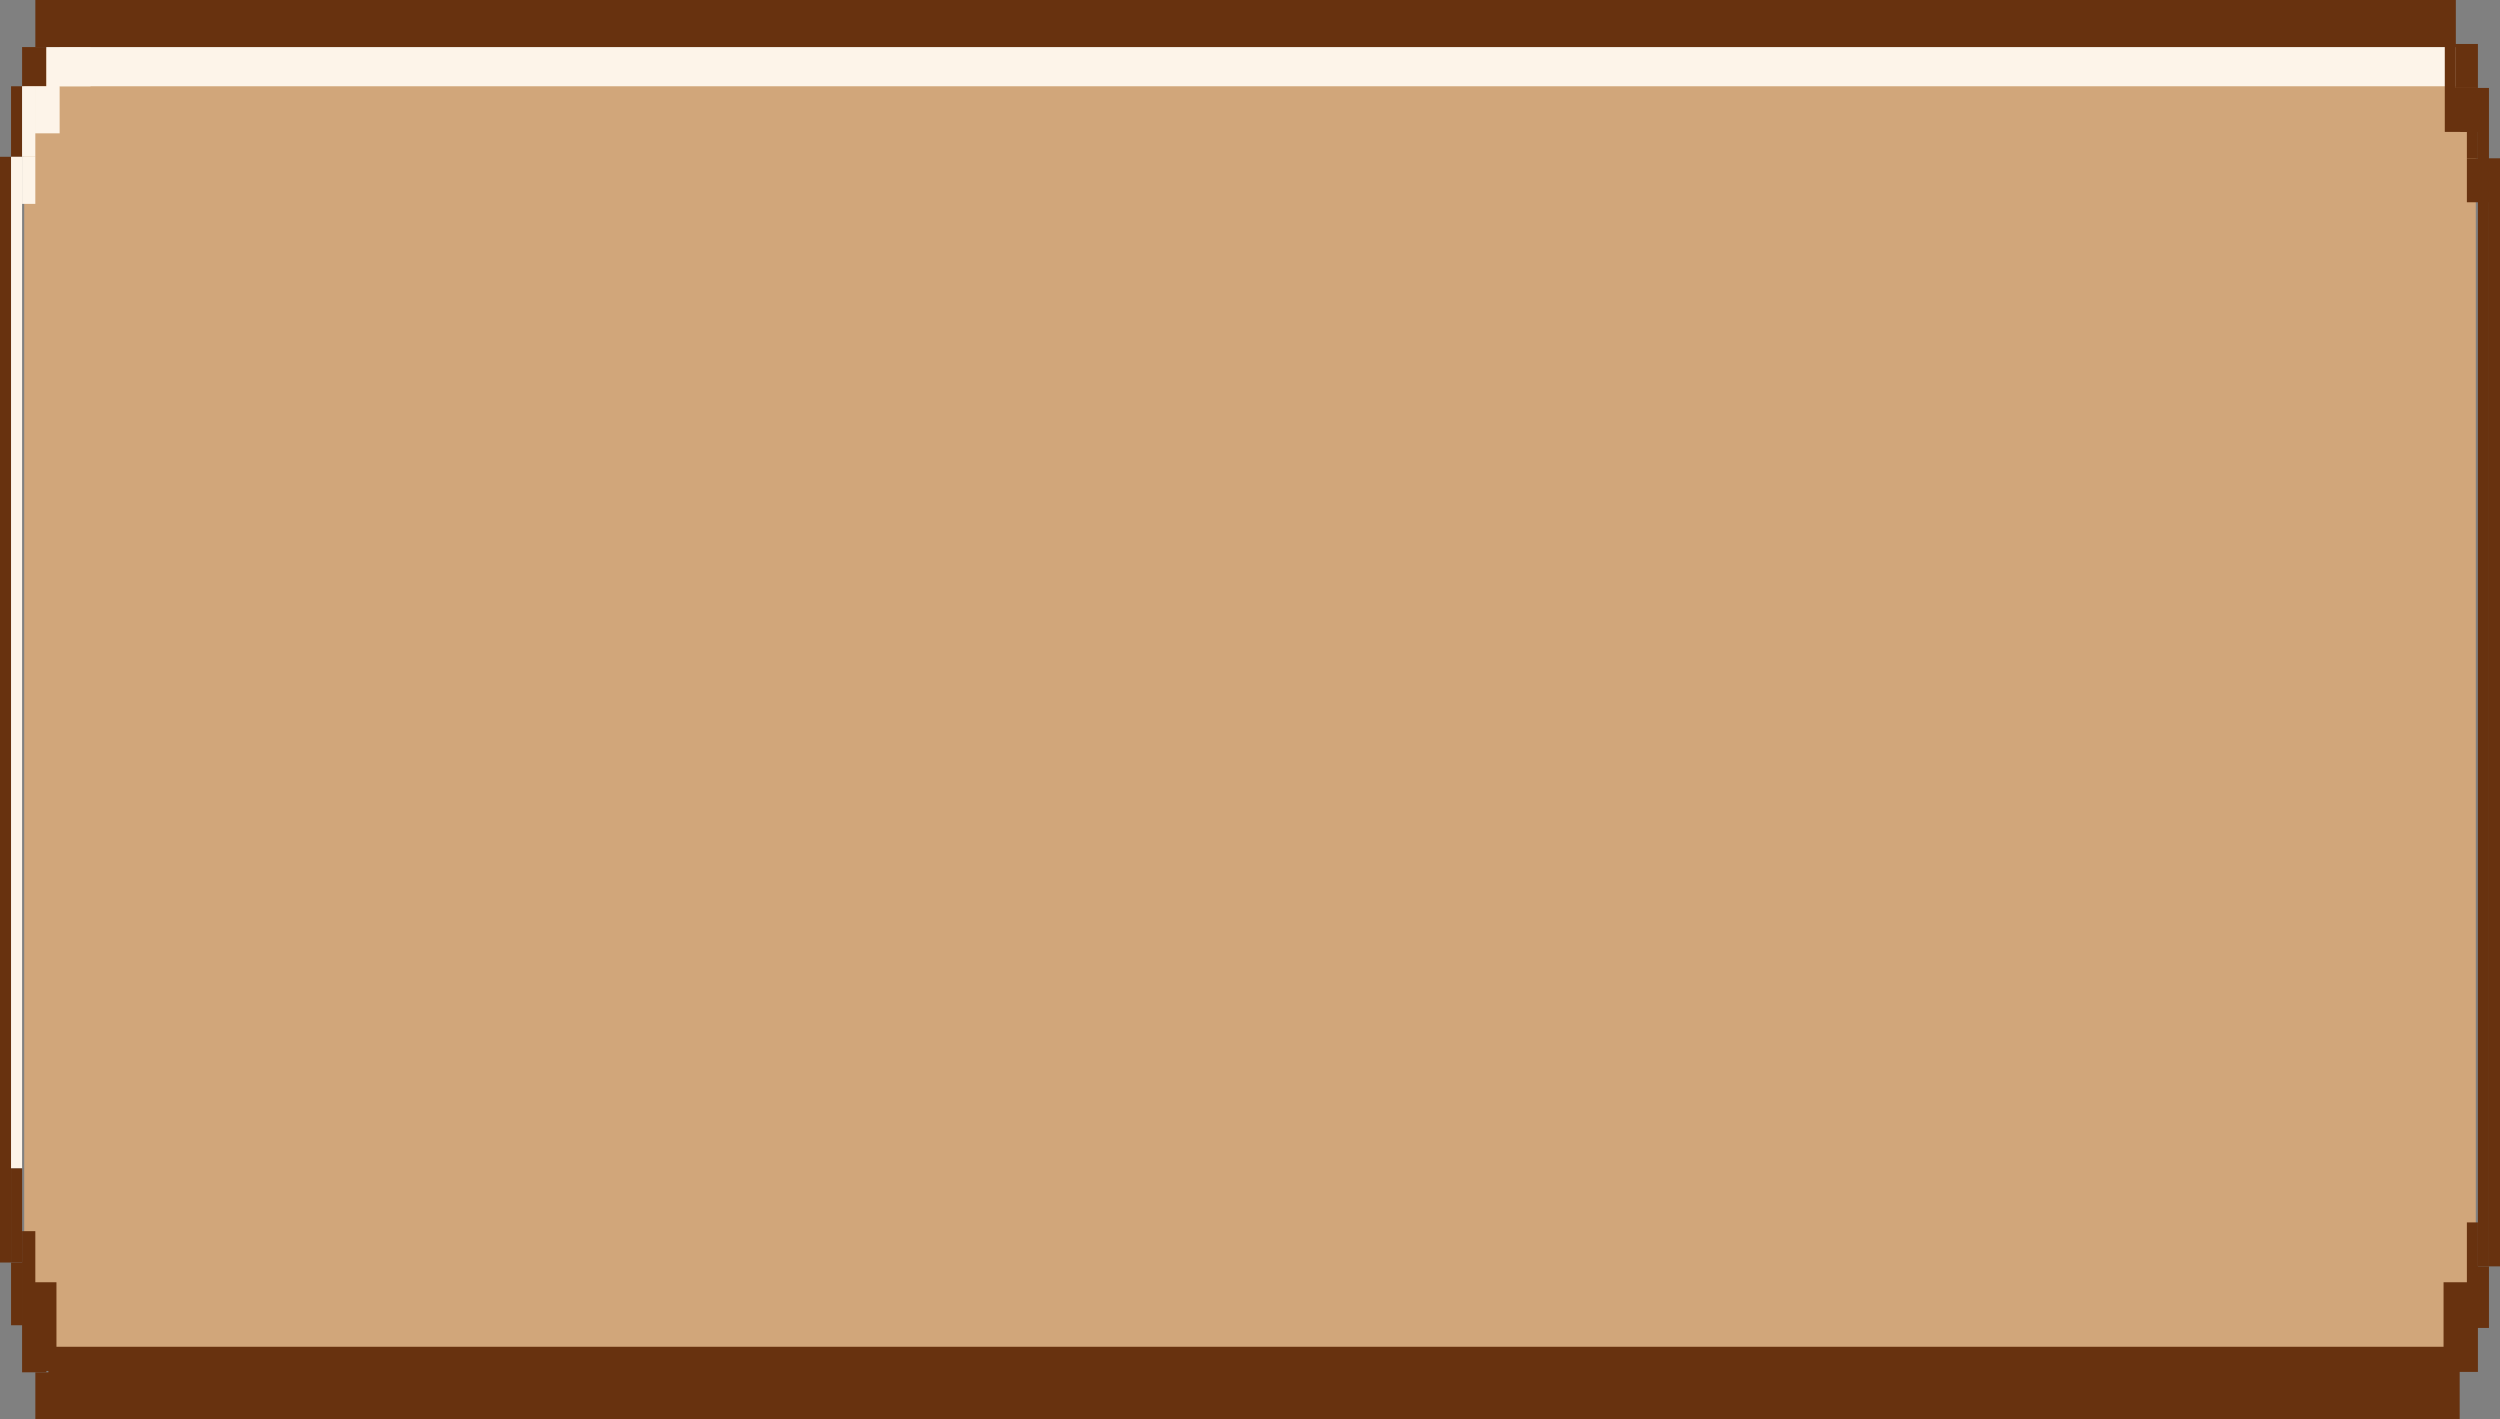 <svg width="310" height="176" fill="none" xmlns="http://www.w3.org/2000/svg"><rect width="100%" height="100%" fill="#808080" stroke="none"/><path d="M310 19.629V157.03h-1.369V19.629H310z" fill="#68320F"/><path d="M3 6v162h304V6H3z" fill="#D1A67A"/><path d="M0 19.447v137.105h1.37V19.447H0zm308.631.182V157.03h-1.369V19.629h1.369zM5.75 5.834H2.739v4.862h3.013V5.834zM1.369 19.447h1.37v-8.751h-1.37v8.751z" fill="#68320F"/><path d="M2.738 25.282H4.38v-5.835H2.738v5.835z" fill="#FDF4E9"/><path d="M1.369 144.884h1.37V19.447h-1.37v125.437zM4.382 16.53h3.013v-5.834H4.382v5.834zm-1.644 2.917H4.38v-8.751H2.738v8.751zM304.522 5.834H5.75v4.862h298.772V5.834z" fill="#FDF4E9"/><path d="M7.395 10.696h3.834V5.834H7.395v4.862z" fill="#FDF4E9"/><path d="M4.382 0h300.141v5.834H4.383V0zm304.249 19.629h-1.369v-8.724h1.369v8.724zm0 5.452h-2.738V19.63h2.738v5.452zm-1.37-8.724h-2.191v-5.452h2.191v5.452z" fill="#68320F"/><path d="M305.893 19.629v-8.724h1.369v8.724h-1.369zm-2.739-3.272v-5.452h2.739v5.452h-2.739zm0-5.452V5.452h1.37v5.453h-1.37z" fill="#68320F"/><path d="M304.523 10.905V5.452h2.739v5.453h-2.739zM1.37 156.552v7.779h1.368v-7.779H1.37zm307.261.479v7.634h-1.369v-7.634h1.369zM5.75 170.166v-5.835H2.738v5.835H5.75zm298.773-.049v-5.452h2.739v5.452h-2.739zM4.38 164.331v-11.668H2.739v11.668H4.38zm301.513.334v-13.086h1.369v13.086h-1.369z" fill="#68320F"/><path d="M2.738 156.552v-11.668H1.37v11.668h1.37zM7 170v-11H4v11h3zm296-2v-9h3v9h-3z" fill="#68320F"/><path d="M305 176v-9H6v9h299z" fill="#68320F"/><path d="M4.382 170.166V176h300.141v-5.834H4.382z" fill="#68320F"/></svg>